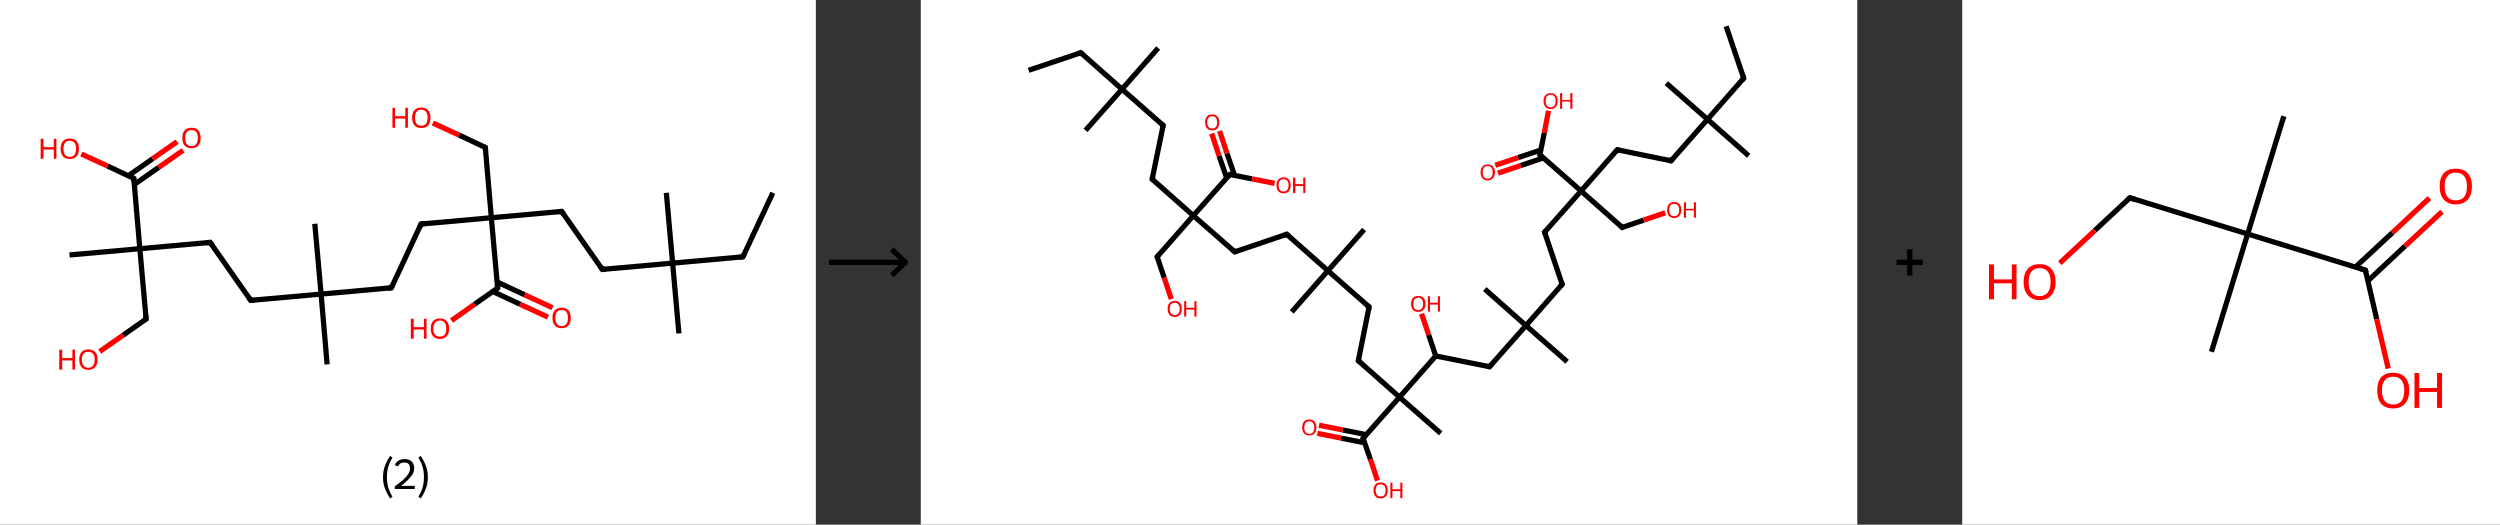 <?xml version='1.0' encoding='ASCII' standalone='yes'?>
<svg xmlns="http://www.w3.org/2000/svg" xmlns:xlink="http://www.w3.org/1999/xlink" version="1.1" width="953.0px" viewBox="0 0 953.0 200.0" height="200.0px">
  <rect x="0" y="0" width="953.0" height="200.0" fill="#333333" stroke="none"/>
  <g>
    <g transform="translate(0, 0) scale(1 1) "><!-- END OF HEADER -->
<rect style="opacity:1.0;fill:#FFFFFF;stroke:none" width="311.0" height="200.0" x="0.0" y="0.0"> </rect>
<path class="bond-0 atom-0 atom-1" d="M 294.6,73.5 L 283.2,97.9" style="fill:none;fill-rule:evenodd;stroke:#000000;stroke-width:2.0px;stroke-linecap:butt;stroke-linejoin:miter;stroke-opacity:1"/>
<path class="bond-1 atom-1 atom-2" d="M 283.2,97.9 L 256.4,100.3" style="fill:none;fill-rule:evenodd;stroke:#000000;stroke-width:2.0px;stroke-linecap:butt;stroke-linejoin:miter;stroke-opacity:1"/>
<path class="bond-2 atom-2 atom-3" d="M 256.4,100.3 L 254.0,73.5" style="fill:none;fill-rule:evenodd;stroke:#000000;stroke-width:2.0px;stroke-linecap:butt;stroke-linejoin:miter;stroke-opacity:1"/>
<path class="bond-3 atom-2 atom-4" d="M 256.4,100.3 L 258.8,127.1" style="fill:none;fill-rule:evenodd;stroke:#000000;stroke-width:2.0px;stroke-linecap:butt;stroke-linejoin:miter;stroke-opacity:1"/>
<path class="bond-4 atom-2 atom-5" d="M 256.4,100.3 L 229.6,102.7" style="fill:none;fill-rule:evenodd;stroke:#000000;stroke-width:2.0px;stroke-linecap:butt;stroke-linejoin:miter;stroke-opacity:1"/>
<path class="bond-5 atom-5 atom-6" d="M 229.6,102.7 L 214.1,80.6" style="fill:none;fill-rule:evenodd;stroke:#000000;stroke-width:2.0px;stroke-linecap:butt;stroke-linejoin:miter;stroke-opacity:1"/>
<path class="bond-6 atom-6 atom-7" d="M 214.1,80.6 L 187.3,83.0" style="fill:none;fill-rule:evenodd;stroke:#000000;stroke-width:2.0px;stroke-linecap:butt;stroke-linejoin:miter;stroke-opacity:1"/>
<path class="bond-7 atom-7 atom-8" d="M 187.3,83.0 L 185.0,56.2" style="fill:none;fill-rule:evenodd;stroke:#000000;stroke-width:2.0px;stroke-linecap:butt;stroke-linejoin:miter;stroke-opacity:1"/>
<path class="bond-8 atom-8 atom-9" d="M 185.0,56.2 L 175.0,51.5" style="fill:none;fill-rule:evenodd;stroke:#000000;stroke-width:2.0px;stroke-linecap:butt;stroke-linejoin:miter;stroke-opacity:1"/>
<path class="bond-8 atom-8 atom-9" d="M 175.0,51.5 L 165.0,46.9" style="fill:none;fill-rule:evenodd;stroke:#FF0000;stroke-width:2.0px;stroke-linecap:butt;stroke-linejoin:miter;stroke-opacity:1"/>
<path class="bond-9 atom-7 atom-10" d="M 187.3,83.0 L 160.5,85.4" style="fill:none;fill-rule:evenodd;stroke:#000000;stroke-width:2.0px;stroke-linecap:butt;stroke-linejoin:miter;stroke-opacity:1"/>
<path class="bond-10 atom-10 atom-11" d="M 160.5,85.4 L 149.2,109.7" style="fill:none;fill-rule:evenodd;stroke:#000000;stroke-width:2.0px;stroke-linecap:butt;stroke-linejoin:miter;stroke-opacity:1"/>
<path class="bond-11 atom-11 atom-12" d="M 149.2,109.7 L 122.4,112.1" style="fill:none;fill-rule:evenodd;stroke:#000000;stroke-width:2.0px;stroke-linecap:butt;stroke-linejoin:miter;stroke-opacity:1"/>
<path class="bond-12 atom-12 atom-13" d="M 122.4,112.1 L 124.7,138.9" style="fill:none;fill-rule:evenodd;stroke:#000000;stroke-width:2.0px;stroke-linecap:butt;stroke-linejoin:miter;stroke-opacity:1"/>
<path class="bond-13 atom-12 atom-14" d="M 122.4,112.1 L 120.0,85.3" style="fill:none;fill-rule:evenodd;stroke:#000000;stroke-width:2.0px;stroke-linecap:butt;stroke-linejoin:miter;stroke-opacity:1"/>
<path class="bond-14 atom-12 atom-15" d="M 122.4,112.1 L 95.6,114.5" style="fill:none;fill-rule:evenodd;stroke:#000000;stroke-width:2.0px;stroke-linecap:butt;stroke-linejoin:miter;stroke-opacity:1"/>
<path class="bond-15 atom-15 atom-16" d="M 95.6,114.5 L 80.1,92.4" style="fill:none;fill-rule:evenodd;stroke:#000000;stroke-width:2.0px;stroke-linecap:butt;stroke-linejoin:miter;stroke-opacity:1"/>
<path class="bond-16 atom-16 atom-17" d="M 80.1,92.4 L 53.3,94.8" style="fill:none;fill-rule:evenodd;stroke:#000000;stroke-width:2.0px;stroke-linecap:butt;stroke-linejoin:miter;stroke-opacity:1"/>
<path class="bond-17 atom-17 atom-18" d="M 53.3,94.8 L 26.5,97.2" style="fill:none;fill-rule:evenodd;stroke:#000000;stroke-width:2.0px;stroke-linecap:butt;stroke-linejoin:miter;stroke-opacity:1"/>
<path class="bond-18 atom-17 atom-19" d="M 53.3,94.8 L 55.7,121.6" style="fill:none;fill-rule:evenodd;stroke:#000000;stroke-width:2.0px;stroke-linecap:butt;stroke-linejoin:miter;stroke-opacity:1"/>
<path class="bond-19 atom-19 atom-20" d="M 55.7,121.6 L 46.9,127.8" style="fill:none;fill-rule:evenodd;stroke:#000000;stroke-width:2.0px;stroke-linecap:butt;stroke-linejoin:miter;stroke-opacity:1"/>
<path class="bond-19 atom-19 atom-20" d="M 46.9,127.8 L 38.0,134.0" style="fill:none;fill-rule:evenodd;stroke:#FF0000;stroke-width:2.0px;stroke-linecap:butt;stroke-linejoin:miter;stroke-opacity:1"/>
<path class="bond-20 atom-17 atom-21" d="M 53.3,94.8 L 51.0,68.0" style="fill:none;fill-rule:evenodd;stroke:#000000;stroke-width:2.0px;stroke-linecap:butt;stroke-linejoin:miter;stroke-opacity:1"/>
<path class="bond-21 atom-21 atom-22" d="M 51.2,70.3 L 60.5,63.8" style="fill:none;fill-rule:evenodd;stroke:#000000;stroke-width:2.0px;stroke-linecap:butt;stroke-linejoin:miter;stroke-opacity:1"/>
<path class="bond-21 atom-21 atom-22" d="M 60.5,63.8 L 69.8,57.3" style="fill:none;fill-rule:evenodd;stroke:#FF0000;stroke-width:2.0px;stroke-linecap:butt;stroke-linejoin:miter;stroke-opacity:1"/>
<path class="bond-21 atom-21 atom-22" d="M 48.9,67.0 L 58.2,60.5" style="fill:none;fill-rule:evenodd;stroke:#000000;stroke-width:2.0px;stroke-linecap:butt;stroke-linejoin:miter;stroke-opacity:1"/>
<path class="bond-21 atom-21 atom-22" d="M 58.2,60.5 L 67.5,54.0" style="fill:none;fill-rule:evenodd;stroke:#FF0000;stroke-width:2.0px;stroke-linecap:butt;stroke-linejoin:miter;stroke-opacity:1"/>
<path class="bond-22 atom-21 atom-23" d="M 51.0,68.0 L 41.0,63.3" style="fill:none;fill-rule:evenodd;stroke:#000000;stroke-width:2.0px;stroke-linecap:butt;stroke-linejoin:miter;stroke-opacity:1"/>
<path class="bond-22 atom-21 atom-23" d="M 41.0,63.3 L 31.0,58.7" style="fill:none;fill-rule:evenodd;stroke:#FF0000;stroke-width:2.0px;stroke-linecap:butt;stroke-linejoin:miter;stroke-opacity:1"/>
<path class="bond-23 atom-7 atom-24" d="M 187.3,83.0 L 189.7,109.8" style="fill:none;fill-rule:evenodd;stroke:#000000;stroke-width:2.0px;stroke-linecap:butt;stroke-linejoin:miter;stroke-opacity:1"/>
<path class="bond-24 atom-24 atom-25" d="M 187.8,111.1 L 198.3,116.0" style="fill:none;fill-rule:evenodd;stroke:#000000;stroke-width:2.0px;stroke-linecap:butt;stroke-linejoin:miter;stroke-opacity:1"/>
<path class="bond-24 atom-24 atom-25" d="M 198.3,116.0 L 208.9,120.9" style="fill:none;fill-rule:evenodd;stroke:#FF0000;stroke-width:2.0px;stroke-linecap:butt;stroke-linejoin:miter;stroke-opacity:1"/>
<path class="bond-24 atom-24 atom-25" d="M 189.5,107.5 L 200.0,112.4" style="fill:none;fill-rule:evenodd;stroke:#000000;stroke-width:2.0px;stroke-linecap:butt;stroke-linejoin:miter;stroke-opacity:1"/>
<path class="bond-24 atom-24 atom-25" d="M 200.0,112.4 L 210.6,117.3" style="fill:none;fill-rule:evenodd;stroke:#FF0000;stroke-width:2.0px;stroke-linecap:butt;stroke-linejoin:miter;stroke-opacity:1"/>
<path class="bond-25 atom-24 atom-26" d="M 189.7,109.8 L 180.9,116.0" style="fill:none;fill-rule:evenodd;stroke:#000000;stroke-width:2.0px;stroke-linecap:butt;stroke-linejoin:miter;stroke-opacity:1"/>
<path class="bond-25 atom-24 atom-26" d="M 180.9,116.0 L 172.1,122.2" style="fill:none;fill-rule:evenodd;stroke:#FF0000;stroke-width:2.0px;stroke-linecap:butt;stroke-linejoin:miter;stroke-opacity:1"/>
<path d="M 283.8,96.7 L 283.2,97.9 L 281.9,98.1" style="fill:none;stroke:#000000;stroke-width:2.0px;stroke-linecap:butt;stroke-linejoin:miter;stroke-opacity:1;"/>
<path d="M 230.9,102.5 L 229.6,102.7 L 228.8,101.6" style="fill:none;stroke:#000000;stroke-width:2.0px;stroke-linecap:butt;stroke-linejoin:miter;stroke-opacity:1;"/>
<path d="M 214.9,81.7 L 214.1,80.6 L 212.8,80.7" style="fill:none;stroke:#000000;stroke-width:2.0px;stroke-linecap:butt;stroke-linejoin:miter;stroke-opacity:1;"/>
<path d="M 185.1,57.5 L 185.0,56.2 L 184.5,56.0" style="fill:none;stroke:#000000;stroke-width:2.0px;stroke-linecap:butt;stroke-linejoin:miter;stroke-opacity:1;"/>
<path d="M 161.9,85.2 L 160.5,85.4 L 160.0,86.6" style="fill:none;stroke:#000000;stroke-width:2.0px;stroke-linecap:butt;stroke-linejoin:miter;stroke-opacity:1;"/>
<path d="M 149.7,108.5 L 149.2,109.7 L 147.8,109.9" style="fill:none;stroke:#000000;stroke-width:2.0px;stroke-linecap:butt;stroke-linejoin:miter;stroke-opacity:1;"/>
<path d="M 96.9,114.4 L 95.6,114.5 L 94.8,113.4" style="fill:none;stroke:#000000;stroke-width:2.0px;stroke-linecap:butt;stroke-linejoin:miter;stroke-opacity:1;"/>
<path d="M 80.9,93.5 L 80.1,92.4 L 78.8,92.6" style="fill:none;stroke:#000000;stroke-width:2.0px;stroke-linecap:butt;stroke-linejoin:miter;stroke-opacity:1;"/>
<path d="M 55.6,120.3 L 55.7,121.6 L 55.2,121.9" style="fill:none;stroke:#000000;stroke-width:2.0px;stroke-linecap:butt;stroke-linejoin:miter;stroke-opacity:1;"/>
<path d="M 51.1,69.3 L 51.0,68.0 L 50.5,67.8" style="fill:none;stroke:#000000;stroke-width:2.0px;stroke-linecap:butt;stroke-linejoin:miter;stroke-opacity:1;"/>
<path d="M 189.6,108.5 L 189.7,109.8 L 189.3,110.1" style="fill:none;stroke:#000000;stroke-width:2.0px;stroke-linecap:butt;stroke-linejoin:miter;stroke-opacity:1;"/>
<path class="atom-9" d="M 149.6 41.1 L 150.6 41.1 L 150.6 44.3 L 154.5 44.3 L 154.5 41.1 L 155.5 41.1 L 155.5 48.7 L 154.5 48.7 L 154.5 45.2 L 150.6 45.2 L 150.6 48.7 L 149.6 48.7 L 149.6 41.1 " fill="#FF0000"/>
<path class="atom-9" d="M 157.1 44.9 Q 157.1 43.0, 158.0 42.0 Q 158.9 41.0, 160.6 41.0 Q 162.3 41.0, 163.2 42.0 Q 164.1 43.0, 164.1 44.9 Q 164.1 46.7, 163.2 47.8 Q 162.3 48.8, 160.6 48.8 Q 158.9 48.8, 158.0 47.8 Q 157.1 46.7, 157.1 44.9 M 160.6 47.9 Q 161.7 47.9, 162.4 47.2 Q 163.0 46.4, 163.0 44.9 Q 163.0 43.4, 162.4 42.6 Q 161.7 41.8, 160.6 41.8 Q 159.4 41.8, 158.8 42.6 Q 158.2 43.3, 158.2 44.9 Q 158.2 46.4, 158.8 47.2 Q 159.4 47.9, 160.6 47.9 " fill="#FF0000"/>
<path class="atom-20" d="M 22.6 133.3 L 23.7 133.3 L 23.7 136.5 L 27.6 136.5 L 27.6 133.3 L 28.6 133.3 L 28.6 140.9 L 27.6 140.9 L 27.6 137.4 L 23.7 137.4 L 23.7 140.9 L 22.6 140.9 L 22.6 133.3 " fill="#FF0000"/>
<path class="atom-20" d="M 30.2 137.1 Q 30.2 135.2, 31.1 134.2 Q 32.0 133.2, 33.7 133.2 Q 35.3 133.2, 36.3 134.2 Q 37.2 135.2, 37.2 137.1 Q 37.2 138.9, 36.2 140.0 Q 35.3 141.0, 33.7 141.0 Q 32.0 141.0, 31.1 140.0 Q 30.2 138.9, 30.2 137.1 M 33.7 140.2 Q 34.8 140.2, 35.4 139.4 Q 36.1 138.6, 36.1 137.1 Q 36.1 135.6, 35.4 134.8 Q 34.8 134.1, 33.7 134.1 Q 32.5 134.1, 31.9 134.8 Q 31.2 135.6, 31.2 137.1 Q 31.2 138.6, 31.9 139.4 Q 32.5 140.2, 33.7 140.2 " fill="#FF0000"/>
<path class="atom-22" d="M 69.5 52.6 Q 69.5 50.7, 70.4 49.7 Q 71.3 48.7, 73.0 48.7 Q 74.7 48.7, 75.6 49.7 Q 76.5 50.7, 76.5 52.6 Q 76.5 54.4, 75.6 55.5 Q 74.7 56.5, 73.0 56.5 Q 71.3 56.5, 70.4 55.5 Q 69.5 54.4, 69.5 52.6 M 73.0 55.7 Q 74.2 55.7, 74.8 54.9 Q 75.4 54.1, 75.4 52.6 Q 75.4 51.1, 74.8 50.3 Q 74.2 49.6, 73.0 49.6 Q 71.8 49.6, 71.2 50.3 Q 70.6 51.1, 70.6 52.6 Q 70.6 54.1, 71.2 54.9 Q 71.8 55.7, 73.0 55.7 " fill="#FF0000"/>
<path class="atom-23" d="M 15.5 52.9 L 16.6 52.9 L 16.6 56.1 L 20.5 56.1 L 20.5 52.9 L 21.5 52.9 L 21.5 60.5 L 20.5 60.5 L 20.5 57.0 L 16.6 57.0 L 16.6 60.5 L 15.5 60.5 L 15.5 52.9 " fill="#FF0000"/>
<path class="atom-23" d="M 23.1 56.7 Q 23.1 54.8, 24.0 53.8 Q 24.9 52.8, 26.6 52.8 Q 28.3 52.8, 29.2 53.8 Q 30.1 54.8, 30.1 56.7 Q 30.1 58.5, 29.2 59.6 Q 28.2 60.6, 26.6 60.6 Q 24.9 60.6, 24.0 59.6 Q 23.1 58.5, 23.1 56.7 M 26.6 59.8 Q 27.7 59.8, 28.4 59.0 Q 29.0 58.2, 29.0 56.7 Q 29.0 55.2, 28.4 54.4 Q 27.7 53.7, 26.6 53.7 Q 25.4 53.7, 24.8 54.4 Q 24.2 55.2, 24.2 56.7 Q 24.2 58.2, 24.8 59.0 Q 25.4 59.8, 26.6 59.8 " fill="#FF0000"/>
<path class="atom-25" d="M 210.6 121.2 Q 210.6 119.3, 211.5 118.3 Q 212.4 117.3, 214.1 117.3 Q 215.8 117.3, 216.7 118.3 Q 217.6 119.3, 217.6 121.2 Q 217.6 123.0, 216.7 124.1 Q 215.8 125.1, 214.1 125.1 Q 212.4 125.1, 211.5 124.1 Q 210.6 123.0, 210.6 121.2 M 214.1 124.3 Q 215.3 124.3, 215.9 123.5 Q 216.5 122.7, 216.5 121.2 Q 216.5 119.7, 215.9 118.9 Q 215.3 118.2, 214.1 118.2 Q 212.9 118.2, 212.3 118.9 Q 211.7 119.7, 211.7 121.2 Q 211.7 122.7, 212.3 123.5 Q 212.9 124.3, 214.1 124.3 " fill="#FF0000"/>
<path class="atom-26" d="M 156.6 121.5 L 157.7 121.5 L 157.7 124.7 L 161.6 124.7 L 161.6 121.5 L 162.6 121.5 L 162.6 129.1 L 161.6 129.1 L 161.6 125.6 L 157.7 125.6 L 157.7 129.1 L 156.6 129.1 L 156.6 121.5 " fill="#FF0000"/>
<path class="atom-26" d="M 164.2 125.3 Q 164.2 123.4, 165.1 122.4 Q 166.0 121.4, 167.7 121.4 Q 169.4 121.4, 170.3 122.4 Q 171.2 123.4, 171.2 125.3 Q 171.2 127.1, 170.3 128.2 Q 169.3 129.2, 167.7 129.2 Q 166.0 129.2, 165.1 128.2 Q 164.2 127.1, 164.2 125.3 M 167.7 128.3 Q 168.8 128.3, 169.5 127.6 Q 170.1 126.8, 170.1 125.3 Q 170.1 123.8, 169.5 123.0 Q 168.8 122.2, 167.7 122.2 Q 166.5 122.2, 165.9 123.0 Q 165.2 123.8, 165.2 125.3 Q 165.2 126.8, 165.9 127.6 Q 166.5 128.3, 167.7 128.3 " fill="#FF0000"/>
<path class="legend" d="M 146.0 181.9 Q 146.0 179.6, 146.7 177.7 Q 147.4 175.8, 148.7 173.8 L 149.6 174.4 Q 148.5 176.3, 148.0 178.0 Q 147.5 179.7, 147.5 181.9 Q 147.5 184.0, 148.0 185.8 Q 148.5 187.5, 149.6 189.4 L 148.7 190.0 Q 147.4 188.0, 146.7 186.1 Q 146.0 184.2, 146.0 181.9 " fill="#000000"/>
<path class="legend" d="M 150.5 177.3 Q 150.9 176.2, 151.9 175.6 Q 152.9 175.0, 154.3 175.0 Q 156.0 175.0, 156.9 175.9 Q 157.9 176.8, 157.9 178.5 Q 157.9 180.2, 156.6 181.7 Q 155.4 183.3, 152.9 185.2 L 158.1 185.2 L 158.1 186.4 L 150.5 186.4 L 150.5 185.4 Q 152.6 183.9, 153.8 182.8 Q 155.1 181.6, 155.7 180.6 Q 156.3 179.6, 156.3 178.6 Q 156.3 177.5, 155.8 176.9 Q 155.2 176.3, 154.3 176.3 Q 153.3 176.3, 152.7 176.6 Q 152.1 177.0, 151.7 177.8 L 150.5 177.3 " fill="#000000"/>
<path class="legend" d="M 163.1 181.9 Q 163.1 184.2, 162.4 186.1 Q 161.7 188.0, 160.4 190.0 L 159.5 189.4 Q 160.6 187.5, 161.1 185.8 Q 161.6 184.0, 161.6 181.9 Q 161.6 179.7, 161.1 178.0 Q 160.6 176.3, 159.5 174.4 L 160.4 173.8 Q 161.7 175.8, 162.4 177.7 Q 163.1 179.6, 163.1 181.9 " fill="#000000"/>
</g>
    <g transform="translate(311.0, 0) scale(1 1) "><line x1="5" y1="100" x2="35" y2="100" style="stroke:rgb(0,0,0);stroke-width:2"/>
  <line x1="34" y1="100" x2="29" y2="95" style="stroke:rgb(0,0,0);stroke-width:2"/>
  <line x1="34" y1="100" x2="29" y2="105" style="stroke:rgb(0,0,0);stroke-width:2"/>
</g>
    <g transform="translate(351.0, 0) scale(1 1) "><!-- END OF HEADER -->
<rect style="opacity:1.0;fill:#FFFFFF;stroke:none" width="357.0" height="200.0" x="0.0" y="0.0"> </rect>
<path class="bond-0 atom-0 atom-1" d="M 41.1,26.8 L 61.0,20.1" style="fill:none;fill-rule:evenodd;stroke:#000000;stroke-width:2.0px;stroke-linecap:butt;stroke-linejoin:miter;stroke-opacity:1"/>
<path class="bond-1 atom-1 atom-2" d="M 61.0,20.1 L 76.7,34.0" style="fill:none;fill-rule:evenodd;stroke:#000000;stroke-width:2.0px;stroke-linecap:butt;stroke-linejoin:miter;stroke-opacity:1"/>
<path class="bond-2 atom-2 atom-3" d="M 76.7,34.0 L 62.8,49.7" style="fill:none;fill-rule:evenodd;stroke:#000000;stroke-width:2.0px;stroke-linecap:butt;stroke-linejoin:miter;stroke-opacity:1"/>
<path class="bond-3 atom-2 atom-4" d="M 76.7,34.0 L 90.5,18.3" style="fill:none;fill-rule:evenodd;stroke:#000000;stroke-width:2.0px;stroke-linecap:butt;stroke-linejoin:miter;stroke-opacity:1"/>
<path class="bond-4 atom-2 atom-5" d="M 76.7,34.0 L 92.4,47.8" style="fill:none;fill-rule:evenodd;stroke:#000000;stroke-width:2.0px;stroke-linecap:butt;stroke-linejoin:miter;stroke-opacity:1"/>
<path class="bond-5 atom-5 atom-6" d="M 92.4,47.8 L 88.2,68.3" style="fill:none;fill-rule:evenodd;stroke:#000000;stroke-width:2.0px;stroke-linecap:butt;stroke-linejoin:miter;stroke-opacity:1"/>
<path class="bond-6 atom-6 atom-7" d="M 88.2,68.3 L 103.9,82.2" style="fill:none;fill-rule:evenodd;stroke:#000000;stroke-width:2.0px;stroke-linecap:butt;stroke-linejoin:miter;stroke-opacity:1"/>
<path class="bond-7 atom-7 atom-8" d="M 103.9,82.2 L 90.1,97.9" style="fill:none;fill-rule:evenodd;stroke:#000000;stroke-width:2.0px;stroke-linecap:butt;stroke-linejoin:miter;stroke-opacity:1"/>
<path class="bond-8 atom-8 atom-9" d="M 90.1,97.9 L 92.8,105.9" style="fill:none;fill-rule:evenodd;stroke:#000000;stroke-width:2.0px;stroke-linecap:butt;stroke-linejoin:miter;stroke-opacity:1"/>
<path class="bond-8 atom-8 atom-9" d="M 92.8,105.9 L 95.5,114.0" style="fill:none;fill-rule:evenodd;stroke:#FF0000;stroke-width:2.0px;stroke-linecap:butt;stroke-linejoin:miter;stroke-opacity:1"/>
<path class="bond-9 atom-7 atom-10" d="M 103.9,82.2 L 119.7,96.0" style="fill:none;fill-rule:evenodd;stroke:#000000;stroke-width:2.0px;stroke-linecap:butt;stroke-linejoin:miter;stroke-opacity:1"/>
<path class="bond-10 atom-10 atom-11" d="M 119.7,96.0 L 139.5,89.3" style="fill:none;fill-rule:evenodd;stroke:#000000;stroke-width:2.0px;stroke-linecap:butt;stroke-linejoin:miter;stroke-opacity:1"/>
<path class="bond-11 atom-11 atom-12" d="M 139.5,89.3 L 155.2,103.2" style="fill:none;fill-rule:evenodd;stroke:#000000;stroke-width:2.0px;stroke-linecap:butt;stroke-linejoin:miter;stroke-opacity:1"/>
<path class="bond-12 atom-12 atom-13" d="M 155.2,103.2 L 141.4,118.9" style="fill:none;fill-rule:evenodd;stroke:#000000;stroke-width:2.0px;stroke-linecap:butt;stroke-linejoin:miter;stroke-opacity:1"/>
<path class="bond-13 atom-12 atom-14" d="M 155.2,103.2 L 169.0,87.5" style="fill:none;fill-rule:evenodd;stroke:#000000;stroke-width:2.0px;stroke-linecap:butt;stroke-linejoin:miter;stroke-opacity:1"/>
<path class="bond-14 atom-12 atom-15" d="M 155.2,103.2 L 170.9,117.0" style="fill:none;fill-rule:evenodd;stroke:#000000;stroke-width:2.0px;stroke-linecap:butt;stroke-linejoin:miter;stroke-opacity:1"/>
<path class="bond-15 atom-15 atom-16" d="M 170.9,117.0 L 166.8,137.5" style="fill:none;fill-rule:evenodd;stroke:#000000;stroke-width:2.0px;stroke-linecap:butt;stroke-linejoin:miter;stroke-opacity:1"/>
<path class="bond-16 atom-16 atom-17" d="M 166.8,137.5 L 182.5,151.4" style="fill:none;fill-rule:evenodd;stroke:#000000;stroke-width:2.0px;stroke-linecap:butt;stroke-linejoin:miter;stroke-opacity:1"/>
<path class="bond-17 atom-17 atom-18" d="M 182.5,151.4 L 198.2,165.2" style="fill:none;fill-rule:evenodd;stroke:#000000;stroke-width:2.0px;stroke-linecap:butt;stroke-linejoin:miter;stroke-opacity:1"/>
<path class="bond-18 atom-17 atom-19" d="M 182.5,151.4 L 168.6,167.1" style="fill:none;fill-rule:evenodd;stroke:#000000;stroke-width:2.0px;stroke-linecap:butt;stroke-linejoin:miter;stroke-opacity:1"/>
<path class="bond-19 atom-19 atom-20" d="M 169.8,165.7 L 160.8,163.9" style="fill:none;fill-rule:evenodd;stroke:#000000;stroke-width:2.0px;stroke-linecap:butt;stroke-linejoin:miter;stroke-opacity:1"/>
<path class="bond-19 atom-19 atom-20" d="M 160.8,163.9 L 151.8,162.1" style="fill:none;fill-rule:evenodd;stroke:#FF0000;stroke-width:2.0px;stroke-linecap:butt;stroke-linejoin:miter;stroke-opacity:1"/>
<path class="bond-19 atom-19 atom-20" d="M 169.2,168.8 L 160.2,167.0" style="fill:none;fill-rule:evenodd;stroke:#000000;stroke-width:2.0px;stroke-linecap:butt;stroke-linejoin:miter;stroke-opacity:1"/>
<path class="bond-19 atom-19 atom-20" d="M 160.2,167.0 L 151.2,165.2" style="fill:none;fill-rule:evenodd;stroke:#FF0000;stroke-width:2.0px;stroke-linecap:butt;stroke-linejoin:miter;stroke-opacity:1"/>
<path class="bond-20 atom-19 atom-21" d="M 168.6,167.1 L 171.4,175.1" style="fill:none;fill-rule:evenodd;stroke:#000000;stroke-width:2.0px;stroke-linecap:butt;stroke-linejoin:miter;stroke-opacity:1"/>
<path class="bond-20 atom-19 atom-21" d="M 171.4,175.1 L 174.1,183.2" style="fill:none;fill-rule:evenodd;stroke:#FF0000;stroke-width:2.0px;stroke-linecap:butt;stroke-linejoin:miter;stroke-opacity:1"/>
<path class="bond-21 atom-17 atom-22" d="M 182.5,151.4 L 196.3,135.7" style="fill:none;fill-rule:evenodd;stroke:#000000;stroke-width:2.0px;stroke-linecap:butt;stroke-linejoin:miter;stroke-opacity:1"/>
<path class="bond-22 atom-22 atom-23" d="M 196.3,135.7 L 193.6,127.6" style="fill:none;fill-rule:evenodd;stroke:#000000;stroke-width:2.0px;stroke-linecap:butt;stroke-linejoin:miter;stroke-opacity:1"/>
<path class="bond-22 atom-22 atom-23" d="M 193.6,127.6 L 190.9,119.6" style="fill:none;fill-rule:evenodd;stroke:#FF0000;stroke-width:2.0px;stroke-linecap:butt;stroke-linejoin:miter;stroke-opacity:1"/>
<path class="bond-23 atom-22 atom-24" d="M 196.3,135.7 L 216.8,139.8" style="fill:none;fill-rule:evenodd;stroke:#000000;stroke-width:2.0px;stroke-linecap:butt;stroke-linejoin:miter;stroke-opacity:1"/>
<path class="bond-24 atom-24 atom-25" d="M 216.8,139.8 L 230.7,124.1" style="fill:none;fill-rule:evenodd;stroke:#000000;stroke-width:2.0px;stroke-linecap:butt;stroke-linejoin:miter;stroke-opacity:1"/>
<path class="bond-25 atom-25 atom-26" d="M 230.7,124.1 L 246.4,137.9" style="fill:none;fill-rule:evenodd;stroke:#000000;stroke-width:2.0px;stroke-linecap:butt;stroke-linejoin:miter;stroke-opacity:1"/>
<path class="bond-26 atom-25 atom-27" d="M 230.7,124.1 L 215.0,110.2" style="fill:none;fill-rule:evenodd;stroke:#000000;stroke-width:2.0px;stroke-linecap:butt;stroke-linejoin:miter;stroke-opacity:1"/>
<path class="bond-27 atom-25 atom-28" d="M 230.7,124.1 L 244.5,108.4" style="fill:none;fill-rule:evenodd;stroke:#000000;stroke-width:2.0px;stroke-linecap:butt;stroke-linejoin:miter;stroke-opacity:1"/>
<path class="bond-28 atom-28 atom-29" d="M 244.5,108.4 L 237.8,88.5" style="fill:none;fill-rule:evenodd;stroke:#000000;stroke-width:2.0px;stroke-linecap:butt;stroke-linejoin:miter;stroke-opacity:1"/>
<path class="bond-29 atom-29 atom-30" d="M 237.8,88.5 L 251.7,72.8" style="fill:none;fill-rule:evenodd;stroke:#000000;stroke-width:2.0px;stroke-linecap:butt;stroke-linejoin:miter;stroke-opacity:1"/>
<path class="bond-30 atom-30 atom-31" d="M 251.7,72.8 L 267.4,86.7" style="fill:none;fill-rule:evenodd;stroke:#000000;stroke-width:2.0px;stroke-linecap:butt;stroke-linejoin:miter;stroke-opacity:1"/>
<path class="bond-31 atom-31 atom-32" d="M 267.4,86.7 L 275.6,83.9" style="fill:none;fill-rule:evenodd;stroke:#000000;stroke-width:2.0px;stroke-linecap:butt;stroke-linejoin:miter;stroke-opacity:1"/>
<path class="bond-31 atom-31 atom-32" d="M 275.6,83.9 L 283.8,81.1" style="fill:none;fill-rule:evenodd;stroke:#FF0000;stroke-width:2.0px;stroke-linecap:butt;stroke-linejoin:miter;stroke-opacity:1"/>
<path class="bond-32 atom-30 atom-33" d="M 251.7,72.8 L 265.5,57.1" style="fill:none;fill-rule:evenodd;stroke:#000000;stroke-width:2.0px;stroke-linecap:butt;stroke-linejoin:miter;stroke-opacity:1"/>
<path class="bond-33 atom-33 atom-34" d="M 265.5,57.1 L 286.0,61.3" style="fill:none;fill-rule:evenodd;stroke:#000000;stroke-width:2.0px;stroke-linecap:butt;stroke-linejoin:miter;stroke-opacity:1"/>
<path class="bond-34 atom-34 atom-35" d="M 286.0,61.3 L 299.9,45.5" style="fill:none;fill-rule:evenodd;stroke:#000000;stroke-width:2.0px;stroke-linecap:butt;stroke-linejoin:miter;stroke-opacity:1"/>
<path class="bond-35 atom-35 atom-36" d="M 299.9,45.5 L 315.6,59.4" style="fill:none;fill-rule:evenodd;stroke:#000000;stroke-width:2.0px;stroke-linecap:butt;stroke-linejoin:miter;stroke-opacity:1"/>
<path class="bond-36 atom-35 atom-37" d="M 299.9,45.5 L 284.2,31.7" style="fill:none;fill-rule:evenodd;stroke:#000000;stroke-width:2.0px;stroke-linecap:butt;stroke-linejoin:miter;stroke-opacity:1"/>
<path class="bond-37 atom-35 atom-38" d="M 299.9,45.5 L 313.7,29.8" style="fill:none;fill-rule:evenodd;stroke:#000000;stroke-width:2.0px;stroke-linecap:butt;stroke-linejoin:miter;stroke-opacity:1"/>
<path class="bond-38 atom-38 atom-39" d="M 313.7,29.8 L 307.0,10.0" style="fill:none;fill-rule:evenodd;stroke:#000000;stroke-width:2.0px;stroke-linecap:butt;stroke-linejoin:miter;stroke-opacity:1"/>
<path class="bond-39 atom-30 atom-40" d="M 251.7,72.8 L 236.0,59.0" style="fill:none;fill-rule:evenodd;stroke:#000000;stroke-width:2.0px;stroke-linecap:butt;stroke-linejoin:miter;stroke-opacity:1"/>
<path class="bond-40 atom-40 atom-41" d="M 236.3,57.2 L 227.7,60.1" style="fill:none;fill-rule:evenodd;stroke:#000000;stroke-width:2.0px;stroke-linecap:butt;stroke-linejoin:miter;stroke-opacity:1"/>
<path class="bond-40 atom-40 atom-41" d="M 227.7,60.1 L 219.0,63.0" style="fill:none;fill-rule:evenodd;stroke:#FF0000;stroke-width:2.0px;stroke-linecap:butt;stroke-linejoin:miter;stroke-opacity:1"/>
<path class="bond-40 atom-40 atom-41" d="M 237.3,60.2 L 228.7,63.1" style="fill:none;fill-rule:evenodd;stroke:#000000;stroke-width:2.0px;stroke-linecap:butt;stroke-linejoin:miter;stroke-opacity:1"/>
<path class="bond-40 atom-40 atom-41" d="M 228.7,63.1 L 220.0,66.0" style="fill:none;fill-rule:evenodd;stroke:#FF0000;stroke-width:2.0px;stroke-linecap:butt;stroke-linejoin:miter;stroke-opacity:1"/>
<path class="bond-41 atom-40 atom-42" d="M 236.0,59.0 L 237.7,50.6" style="fill:none;fill-rule:evenodd;stroke:#000000;stroke-width:2.0px;stroke-linecap:butt;stroke-linejoin:miter;stroke-opacity:1"/>
<path class="bond-41 atom-40 atom-42" d="M 237.7,50.6 L 239.3,42.2" style="fill:none;fill-rule:evenodd;stroke:#FF0000;stroke-width:2.0px;stroke-linecap:butt;stroke-linejoin:miter;stroke-opacity:1"/>
<path class="bond-42 atom-7 atom-43" d="M 103.9,82.2 L 117.8,66.5" style="fill:none;fill-rule:evenodd;stroke:#000000;stroke-width:2.0px;stroke-linecap:butt;stroke-linejoin:miter;stroke-opacity:1"/>
<path class="bond-43 atom-43 atom-44" d="M 119.6,66.8 L 116.7,58.4" style="fill:none;fill-rule:evenodd;stroke:#000000;stroke-width:2.0px;stroke-linecap:butt;stroke-linejoin:miter;stroke-opacity:1"/>
<path class="bond-43 atom-43 atom-44" d="M 116.7,58.4 L 113.9,49.9" style="fill:none;fill-rule:evenodd;stroke:#FF0000;stroke-width:2.0px;stroke-linecap:butt;stroke-linejoin:miter;stroke-opacity:1"/>
<path class="bond-43 atom-43 atom-44" d="M 116.6,67.8 L 113.7,59.4" style="fill:none;fill-rule:evenodd;stroke:#000000;stroke-width:2.0px;stroke-linecap:butt;stroke-linejoin:miter;stroke-opacity:1"/>
<path class="bond-43 atom-43 atom-44" d="M 113.7,59.4 L 110.9,50.9" style="fill:none;fill-rule:evenodd;stroke:#FF0000;stroke-width:2.0px;stroke-linecap:butt;stroke-linejoin:miter;stroke-opacity:1"/>
<path class="bond-44 atom-43 atom-45" d="M 117.8,66.5 L 126.3,68.2" style="fill:none;fill-rule:evenodd;stroke:#000000;stroke-width:2.0px;stroke-linecap:butt;stroke-linejoin:miter;stroke-opacity:1"/>
<path class="bond-44 atom-43 atom-45" d="M 126.3,68.2 L 134.9,69.9" style="fill:none;fill-rule:evenodd;stroke:#FF0000;stroke-width:2.0px;stroke-linecap:butt;stroke-linejoin:miter;stroke-opacity:1"/>
<path d="M 60.0,20.5 L 61.0,20.1 L 61.7,20.8" style="fill:none;stroke:#000000;stroke-width:2.0px;stroke-linecap:butt;stroke-linejoin:miter;stroke-opacity:1;"/>
<path d="M 91.6,47.1 L 92.4,47.8 L 92.2,48.8" style="fill:none;stroke:#000000;stroke-width:2.0px;stroke-linecap:butt;stroke-linejoin:miter;stroke-opacity:1;"/>
<path d="M 88.4,67.3 L 88.2,68.3 L 89.0,69.0" style="fill:none;stroke:#000000;stroke-width:2.0px;stroke-linecap:butt;stroke-linejoin:miter;stroke-opacity:1;"/>
<path d="M 90.8,97.1 L 90.1,97.9 L 90.2,98.3" style="fill:none;stroke:#000000;stroke-width:2.0px;stroke-linecap:butt;stroke-linejoin:miter;stroke-opacity:1;"/>
<path d="M 118.9,95.3 L 119.7,96.0 L 120.6,95.7" style="fill:none;stroke:#000000;stroke-width:2.0px;stroke-linecap:butt;stroke-linejoin:miter;stroke-opacity:1;"/>
<path d="M 138.5,89.7 L 139.5,89.3 L 140.3,90.0" style="fill:none;stroke:#000000;stroke-width:2.0px;stroke-linecap:butt;stroke-linejoin:miter;stroke-opacity:1;"/>
<path d="M 170.1,116.3 L 170.9,117.0 L 170.7,118.0" style="fill:none;stroke:#000000;stroke-width:2.0px;stroke-linecap:butt;stroke-linejoin:miter;stroke-opacity:1;"/>
<path d="M 167.0,136.5 L 166.8,137.5 L 167.6,138.2" style="fill:none;stroke:#000000;stroke-width:2.0px;stroke-linecap:butt;stroke-linejoin:miter;stroke-opacity:1;"/>
<path d="M 169.3,166.3 L 168.6,167.1 L 168.8,167.5" style="fill:none;stroke:#000000;stroke-width:2.0px;stroke-linecap:butt;stroke-linejoin:miter;stroke-opacity:1;"/>
<path d="M 215.8,139.6 L 216.8,139.8 L 217.5,139.0" style="fill:none;stroke:#000000;stroke-width:2.0px;stroke-linecap:butt;stroke-linejoin:miter;stroke-opacity:1;"/>
<path d="M 243.8,109.2 L 244.5,108.4 L 244.2,107.4" style="fill:none;stroke:#000000;stroke-width:2.0px;stroke-linecap:butt;stroke-linejoin:miter;stroke-opacity:1;"/>
<path d="M 238.2,89.5 L 237.8,88.5 L 238.5,87.8" style="fill:none;stroke:#000000;stroke-width:2.0px;stroke-linecap:butt;stroke-linejoin:miter;stroke-opacity:1;"/>
<path d="M 266.6,86.0 L 267.4,86.7 L 267.8,86.5" style="fill:none;stroke:#000000;stroke-width:2.0px;stroke-linecap:butt;stroke-linejoin:miter;stroke-opacity:1;"/>
<path d="M 264.8,57.9 L 265.5,57.1 L 266.5,57.3" style="fill:none;stroke:#000000;stroke-width:2.0px;stroke-linecap:butt;stroke-linejoin:miter;stroke-opacity:1;"/>
<path d="M 285.0,61.0 L 286.0,61.3 L 286.7,60.5" style="fill:none;stroke:#000000;stroke-width:2.0px;stroke-linecap:butt;stroke-linejoin:miter;stroke-opacity:1;"/>
<path d="M 313.0,30.6 L 313.7,29.8 L 313.4,28.8" style="fill:none;stroke:#000000;stroke-width:2.0px;stroke-linecap:butt;stroke-linejoin:miter;stroke-opacity:1;"/>
<path d="M 236.8,59.7 L 236.0,59.0 L 236.1,58.6" style="fill:none;stroke:#000000;stroke-width:2.0px;stroke-linecap:butt;stroke-linejoin:miter;stroke-opacity:1;"/>
<path d="M 117.1,67.2 L 117.8,66.5 L 118.2,66.5" style="fill:none;stroke:#000000;stroke-width:2.0px;stroke-linecap:butt;stroke-linejoin:miter;stroke-opacity:1;"/>
<path class="atom-9" d="M 94.1 117.7 Q 94.1 116.3, 94.8 115.5 Q 95.5 114.7, 96.8 114.7 Q 98.1 114.7, 98.8 115.5 Q 99.5 116.3, 99.5 117.7 Q 99.5 119.2, 98.8 120.0 Q 98.1 120.8, 96.8 120.8 Q 95.5 120.8, 94.8 120.0 Q 94.1 119.2, 94.1 117.7 M 96.8 120.1 Q 97.7 120.1, 98.2 119.5 Q 98.7 118.9, 98.7 117.7 Q 98.7 116.6, 98.2 116.0 Q 97.7 115.4, 96.8 115.4 Q 95.9 115.4, 95.4 116.0 Q 94.9 116.6, 94.9 117.7 Q 94.9 118.9, 95.4 119.5 Q 95.9 120.1, 96.8 120.1 " fill="#FF0000"/>
<path class="atom-9" d="M 100.4 114.8 L 101.2 114.8 L 101.2 117.3 L 104.3 117.3 L 104.3 114.8 L 105.1 114.8 L 105.1 120.7 L 104.3 120.7 L 104.3 118.0 L 101.2 118.0 L 101.2 120.7 L 100.4 120.7 L 100.4 114.8 " fill="#FF0000"/>
<path class="atom-20" d="M 145.4 163.0 Q 145.4 161.5, 146.1 160.7 Q 146.8 159.9, 148.1 159.9 Q 149.4 159.9, 150.1 160.7 Q 150.8 161.5, 150.8 163.0 Q 150.8 164.4, 150.1 165.2 Q 149.4 166.0, 148.1 166.0 Q 146.8 166.0, 146.1 165.2 Q 145.4 164.4, 145.4 163.0 M 148.1 165.4 Q 149.0 165.4, 149.5 164.8 Q 150.0 164.1, 150.0 163.0 Q 150.0 161.8, 149.5 161.2 Q 149.0 160.6, 148.1 160.6 Q 147.2 160.6, 146.7 161.2 Q 146.2 161.8, 146.2 163.0 Q 146.2 164.2, 146.7 164.8 Q 147.2 165.4, 148.1 165.4 " fill="#FF0000"/>
<path class="atom-21" d="M 172.6 186.9 Q 172.6 185.5, 173.3 184.7 Q 174.0 183.9, 175.3 183.9 Q 176.6 183.9, 177.3 184.7 Q 178.0 185.5, 178.0 186.9 Q 178.0 188.4, 177.3 189.2 Q 176.6 190.0, 175.3 190.0 Q 174.0 190.0, 173.3 189.2 Q 172.6 188.4, 172.6 186.9 M 175.3 189.3 Q 176.2 189.3, 176.7 188.7 Q 177.2 188.1, 177.2 186.9 Q 177.2 185.8, 176.7 185.2 Q 176.2 184.6, 175.3 184.6 Q 174.4 184.6, 173.9 185.2 Q 173.4 185.8, 173.4 186.9 Q 173.4 188.1, 173.9 188.7 Q 174.4 189.3, 175.3 189.3 " fill="#FF0000"/>
<path class="atom-21" d="M 179.0 184.0 L 179.8 184.0 L 179.8 186.5 L 182.8 186.5 L 182.8 184.0 L 183.6 184.0 L 183.6 189.9 L 182.8 189.9 L 182.8 187.2 L 179.8 187.2 L 179.8 189.9 L 179.0 189.9 L 179.0 184.0 " fill="#FF0000"/>
<path class="atom-23" d="M 186.9 115.8 Q 186.9 114.4, 187.6 113.6 Q 188.3 112.8, 189.6 112.8 Q 190.9 112.8, 191.7 113.6 Q 192.4 114.4, 192.4 115.8 Q 192.4 117.3, 191.6 118.1 Q 190.9 118.9, 189.6 118.9 Q 188.3 118.9, 187.6 118.1 Q 186.9 117.3, 186.9 115.8 M 189.6 118.2 Q 190.5 118.2, 191.0 117.6 Q 191.5 117.0, 191.5 115.8 Q 191.5 114.7, 191.0 114.1 Q 190.5 113.5, 189.6 113.5 Q 188.7 113.5, 188.2 114.1 Q 187.8 114.7, 187.8 115.8 Q 187.8 117.0, 188.2 117.6 Q 188.7 118.2, 189.6 118.2 " fill="#FF0000"/>
<path class="atom-23" d="M 193.3 112.9 L 194.1 112.9 L 194.1 115.4 L 197.1 115.4 L 197.1 112.9 L 197.9 112.9 L 197.9 118.8 L 197.1 118.8 L 197.1 116.1 L 194.1 116.1 L 194.1 118.8 L 193.3 118.8 L 193.3 112.9 " fill="#FF0000"/>
<path class="atom-32" d="M 284.5 80.0 Q 284.5 78.6, 285.2 77.8 Q 285.9 77.0, 287.2 77.0 Q 288.5 77.0, 289.2 77.8 Q 289.9 78.6, 289.9 80.0 Q 289.9 81.4, 289.2 82.3 Q 288.5 83.1, 287.2 83.1 Q 285.9 83.1, 285.2 82.3 Q 284.5 81.5, 284.5 80.0 M 287.2 82.4 Q 288.1 82.4, 288.6 81.8 Q 289.1 81.2, 289.1 80.0 Q 289.1 78.8, 288.6 78.3 Q 288.1 77.7, 287.2 77.7 Q 286.3 77.7, 285.8 78.2 Q 285.3 78.8, 285.3 80.0 Q 285.3 81.2, 285.8 81.8 Q 286.3 82.4, 287.2 82.4 " fill="#FF0000"/>
<path class="atom-32" d="M 290.9 77.1 L 291.7 77.1 L 291.7 79.6 L 294.7 79.6 L 294.7 77.1 L 295.5 77.1 L 295.5 83.0 L 294.7 83.0 L 294.7 80.2 L 291.7 80.2 L 291.7 83.0 L 290.9 83.0 L 290.9 77.1 " fill="#FF0000"/>
<path class="atom-41" d="M 213.4 65.7 Q 213.4 64.3, 214.1 63.5 Q 214.8 62.7, 216.1 62.7 Q 217.4 62.7, 218.1 63.5 Q 218.9 64.3, 218.9 65.7 Q 218.9 67.1, 218.1 67.9 Q 217.4 68.8, 216.1 68.8 Q 214.8 68.8, 214.1 67.9 Q 213.4 67.1, 213.4 65.7 M 216.1 68.1 Q 217.0 68.1, 217.5 67.5 Q 218.0 66.9, 218.0 65.7 Q 218.0 64.5, 217.5 63.9 Q 217.0 63.3, 216.1 63.3 Q 215.2 63.3, 214.7 63.9 Q 214.2 64.5, 214.2 65.7 Q 214.2 66.9, 214.7 67.5 Q 215.2 68.1, 216.1 68.1 " fill="#FF0000"/>
<path class="atom-42" d="M 237.4 38.5 Q 237.4 37.1, 238.1 36.3 Q 238.8 35.5, 240.1 35.5 Q 241.4 35.5, 242.1 36.3 Q 242.8 37.1, 242.8 38.5 Q 242.8 39.9, 242.1 40.7 Q 241.4 41.6, 240.1 41.6 Q 238.8 41.6, 238.1 40.7 Q 237.4 39.9, 237.4 38.5 M 240.1 40.9 Q 241.0 40.9, 241.5 40.3 Q 242.0 39.7, 242.0 38.5 Q 242.0 37.3, 241.5 36.7 Q 241.0 36.1, 240.1 36.1 Q 239.2 36.1, 238.7 36.7 Q 238.2 37.3, 238.2 38.5 Q 238.2 39.7, 238.7 40.3 Q 239.2 40.9, 240.1 40.9 " fill="#FF0000"/>
<path class="atom-42" d="M 243.7 35.5 L 244.5 35.5 L 244.5 38.1 L 247.6 38.1 L 247.6 35.5 L 248.4 35.5 L 248.4 41.5 L 247.6 41.5 L 247.6 38.7 L 244.5 38.7 L 244.5 41.5 L 243.7 41.5 L 243.7 35.5 " fill="#FF0000"/>
<path class="atom-44" d="M 108.4 46.6 Q 108.4 45.2, 109.1 44.4 Q 109.8 43.6, 111.1 43.6 Q 112.4 43.6, 113.1 44.4 Q 113.8 45.2, 113.8 46.6 Q 113.8 48.1, 113.1 48.9 Q 112.4 49.7, 111.1 49.7 Q 109.8 49.7, 109.1 48.9 Q 108.4 48.1, 108.4 46.6 M 111.1 49.0 Q 112.0 49.0, 112.5 48.4 Q 113.0 47.8, 113.0 46.6 Q 113.0 45.5, 112.5 44.9 Q 112.0 44.3, 111.1 44.3 Q 110.2 44.3, 109.7 44.9 Q 109.2 45.5, 109.2 46.6 Q 109.2 47.8, 109.7 48.4 Q 110.2 49.0, 111.1 49.0 " fill="#FF0000"/>
<path class="atom-45" d="M 135.6 70.6 Q 135.6 69.2, 136.3 68.4 Q 137.0 67.6, 138.3 67.6 Q 139.6 67.6, 140.3 68.4 Q 141.0 69.2, 141.0 70.6 Q 141.0 72.0, 140.3 72.9 Q 139.6 73.7, 138.3 73.7 Q 137.0 73.7, 136.3 72.9 Q 135.6 72.1, 135.6 70.6 M 138.3 73.0 Q 139.2 73.0, 139.7 72.4 Q 140.2 71.8, 140.2 70.6 Q 140.2 69.4, 139.7 68.9 Q 139.2 68.3, 138.3 68.3 Q 137.4 68.3, 136.9 68.8 Q 136.4 69.4, 136.4 70.6 Q 136.4 71.8, 136.9 72.4 Q 137.4 73.0, 138.3 73.0 " fill="#FF0000"/>
<path class="atom-45" d="M 141.9 67.7 L 142.8 67.7 L 142.8 70.2 L 145.8 70.2 L 145.8 67.7 L 146.6 67.7 L 146.6 73.6 L 145.8 73.6 L 145.8 70.9 L 142.8 70.9 L 142.8 73.6 L 141.9 73.6 L 141.9 67.7 " fill="#FF0000"/>
</g>
    <g transform="translate(708.0, 0) scale(1 1) "><line x1="15" y1="100" x2="25" y2="100" style="stroke:rgb(0,0,0);stroke-width:2"/>
  <line x1="20" y1="95" x2="20" y2="105" style="stroke:rgb(0,0,0);stroke-width:2"/>
</g>
    <g transform="translate(748.0, 0) scale(1 1) "><!-- END OF HEADER -->
<rect style="opacity:1.0;fill:#FFFFFF;stroke:none" width="205.0" height="200.0" x="0.0" y="0.0"> </rect>
<path class="bond-0 atom-0 atom-1" d="M 122.6,44.3 L 108.8,89.2" style="fill:none;fill-rule:evenodd;stroke:#000000;stroke-width:2.0px;stroke-linecap:butt;stroke-linejoin:miter;stroke-opacity:1"/>
<path class="bond-1 atom-1 atom-2" d="M 108.8,89.2 L 95.0,134.1" style="fill:none;fill-rule:evenodd;stroke:#000000;stroke-width:2.0px;stroke-linecap:butt;stroke-linejoin:miter;stroke-opacity:1"/>
<path class="bond-2 atom-1 atom-3" d="M 108.8,89.2 L 63.9,75.4" style="fill:none;fill-rule:evenodd;stroke:#000000;stroke-width:2.0px;stroke-linecap:butt;stroke-linejoin:miter;stroke-opacity:1"/>
<path class="bond-3 atom-3 atom-4" d="M 63.9,75.4 L 50.5,87.9" style="fill:none;fill-rule:evenodd;stroke:#000000;stroke-width:2.0px;stroke-linecap:butt;stroke-linejoin:miter;stroke-opacity:1"/>
<path class="bond-3 atom-3 atom-4" d="M 50.5,87.9 L 37.2,100.3" style="fill:none;fill-rule:evenodd;stroke:#FF0000;stroke-width:2.0px;stroke-linecap:butt;stroke-linejoin:miter;stroke-opacity:1"/>
<path class="bond-4 atom-1 atom-5" d="M 108.8,89.2 L 153.7,103.0" style="fill:none;fill-rule:evenodd;stroke:#000000;stroke-width:2.0px;stroke-linecap:butt;stroke-linejoin:miter;stroke-opacity:1"/>
<path class="bond-5 atom-5 atom-6" d="M 154.7,107.0 L 168.8,93.8" style="fill:none;fill-rule:evenodd;stroke:#000000;stroke-width:2.0px;stroke-linecap:butt;stroke-linejoin:miter;stroke-opacity:1"/>
<path class="bond-5 atom-5 atom-6" d="M 168.8,93.8 L 182.9,80.7" style="fill:none;fill-rule:evenodd;stroke:#FF0000;stroke-width:2.0px;stroke-linecap:butt;stroke-linejoin:miter;stroke-opacity:1"/>
<path class="bond-5 atom-5 atom-6" d="M 149.9,101.8 L 164.0,88.7" style="fill:none;fill-rule:evenodd;stroke:#000000;stroke-width:2.0px;stroke-linecap:butt;stroke-linejoin:miter;stroke-opacity:1"/>
<path class="bond-5 atom-5 atom-6" d="M 164.0,88.7 L 178.1,75.5" style="fill:none;fill-rule:evenodd;stroke:#FF0000;stroke-width:2.0px;stroke-linecap:butt;stroke-linejoin:miter;stroke-opacity:1"/>
<path class="bond-6 atom-5 atom-7" d="M 153.7,103.0 L 158.0,121.7" style="fill:none;fill-rule:evenodd;stroke:#000000;stroke-width:2.0px;stroke-linecap:butt;stroke-linejoin:miter;stroke-opacity:1"/>
<path class="bond-6 atom-5 atom-7" d="M 158.0,121.7 L 162.4,140.5" style="fill:none;fill-rule:evenodd;stroke:#FF0000;stroke-width:2.0px;stroke-linecap:butt;stroke-linejoin:miter;stroke-opacity:1"/>
<path d="M 66.1,76.1 L 63.9,75.4 L 63.2,76.0" style="fill:none;stroke:#000000;stroke-width:2.0px;stroke-linecap:butt;stroke-linejoin:miter;stroke-opacity:1;"/>
<path d="M 151.5,102.3 L 153.7,103.0 L 154.0,103.9" style="fill:none;stroke:#000000;stroke-width:2.0px;stroke-linecap:butt;stroke-linejoin:miter;stroke-opacity:1;"/>
<path class="atom-4" d="M 10.2 100.8 L 12.1 100.8 L 12.1 106.5 L 18.9 106.5 L 18.9 100.8 L 20.7 100.8 L 20.7 114.1 L 18.9 114.1 L 18.9 108.0 L 12.1 108.0 L 12.1 114.1 L 10.2 114.1 L 10.2 100.8 " fill="#FF0000"/>
<path class="atom-4" d="M 23.4 107.5 Q 23.4 104.3, 25.0 102.5 Q 26.5 100.7, 29.5 100.7 Q 32.5 100.7, 34.0 102.5 Q 35.6 104.3, 35.6 107.5 Q 35.6 110.7, 34.0 112.5 Q 32.4 114.4, 29.5 114.4 Q 26.6 114.4, 25.0 112.5 Q 23.4 110.7, 23.4 107.5 M 29.5 112.9 Q 31.5 112.9, 32.6 111.5 Q 33.7 110.1, 33.7 107.5 Q 33.7 104.8, 32.6 103.5 Q 31.5 102.2, 29.5 102.2 Q 27.5 102.2, 26.4 103.5 Q 25.3 104.8, 25.3 107.5 Q 25.3 110.1, 26.4 111.5 Q 27.5 112.9, 29.5 112.9 " fill="#FF0000"/>
<path class="atom-6" d="M 182.0 71.0 Q 182.0 67.8, 183.6 66.0 Q 185.2 64.3, 188.1 64.3 Q 191.1 64.3, 192.7 66.0 Q 194.3 67.8, 194.3 71.0 Q 194.3 74.3, 192.7 76.1 Q 191.1 77.9, 188.1 77.9 Q 185.2 77.9, 183.6 76.1 Q 182.0 74.3, 182.0 71.0 M 188.1 76.4 Q 190.2 76.4, 191.3 75.1 Q 192.4 73.7, 192.4 71.0 Q 192.4 68.4, 191.3 67.1 Q 190.2 65.8, 188.1 65.8 Q 186.1 65.8, 185.0 67.1 Q 183.9 68.4, 183.9 71.0 Q 183.9 73.7, 185.0 75.1 Q 186.1 76.4, 188.1 76.4 " fill="#FF0000"/>
<path class="atom-7" d="M 158.2 148.8 Q 158.2 145.6, 159.7 143.8 Q 161.3 142.1, 164.3 142.1 Q 167.2 142.1, 168.8 143.8 Q 170.4 145.6, 170.4 148.8 Q 170.4 152.1, 168.8 153.9 Q 167.2 155.7, 164.3 155.7 Q 161.3 155.7, 159.7 153.9 Q 158.2 152.1, 158.2 148.8 M 164.3 154.2 Q 166.3 154.2, 167.4 152.9 Q 168.5 151.5, 168.5 148.8 Q 168.5 146.2, 167.4 144.9 Q 166.3 143.6, 164.3 143.6 Q 162.2 143.6, 161.1 144.9 Q 160.0 146.2, 160.0 148.8 Q 160.0 151.5, 161.1 152.9 Q 162.2 154.2, 164.3 154.2 " fill="#FF0000"/>
<path class="atom-7" d="M 172.4 142.2 L 174.2 142.2 L 174.2 147.9 L 181.0 147.9 L 181.0 142.2 L 182.9 142.2 L 182.9 155.5 L 181.0 155.5 L 181.0 149.4 L 174.2 149.4 L 174.2 155.5 L 172.4 155.5 L 172.4 142.2 " fill="#FF0000"/>
</g>
  </g>
</svg>
